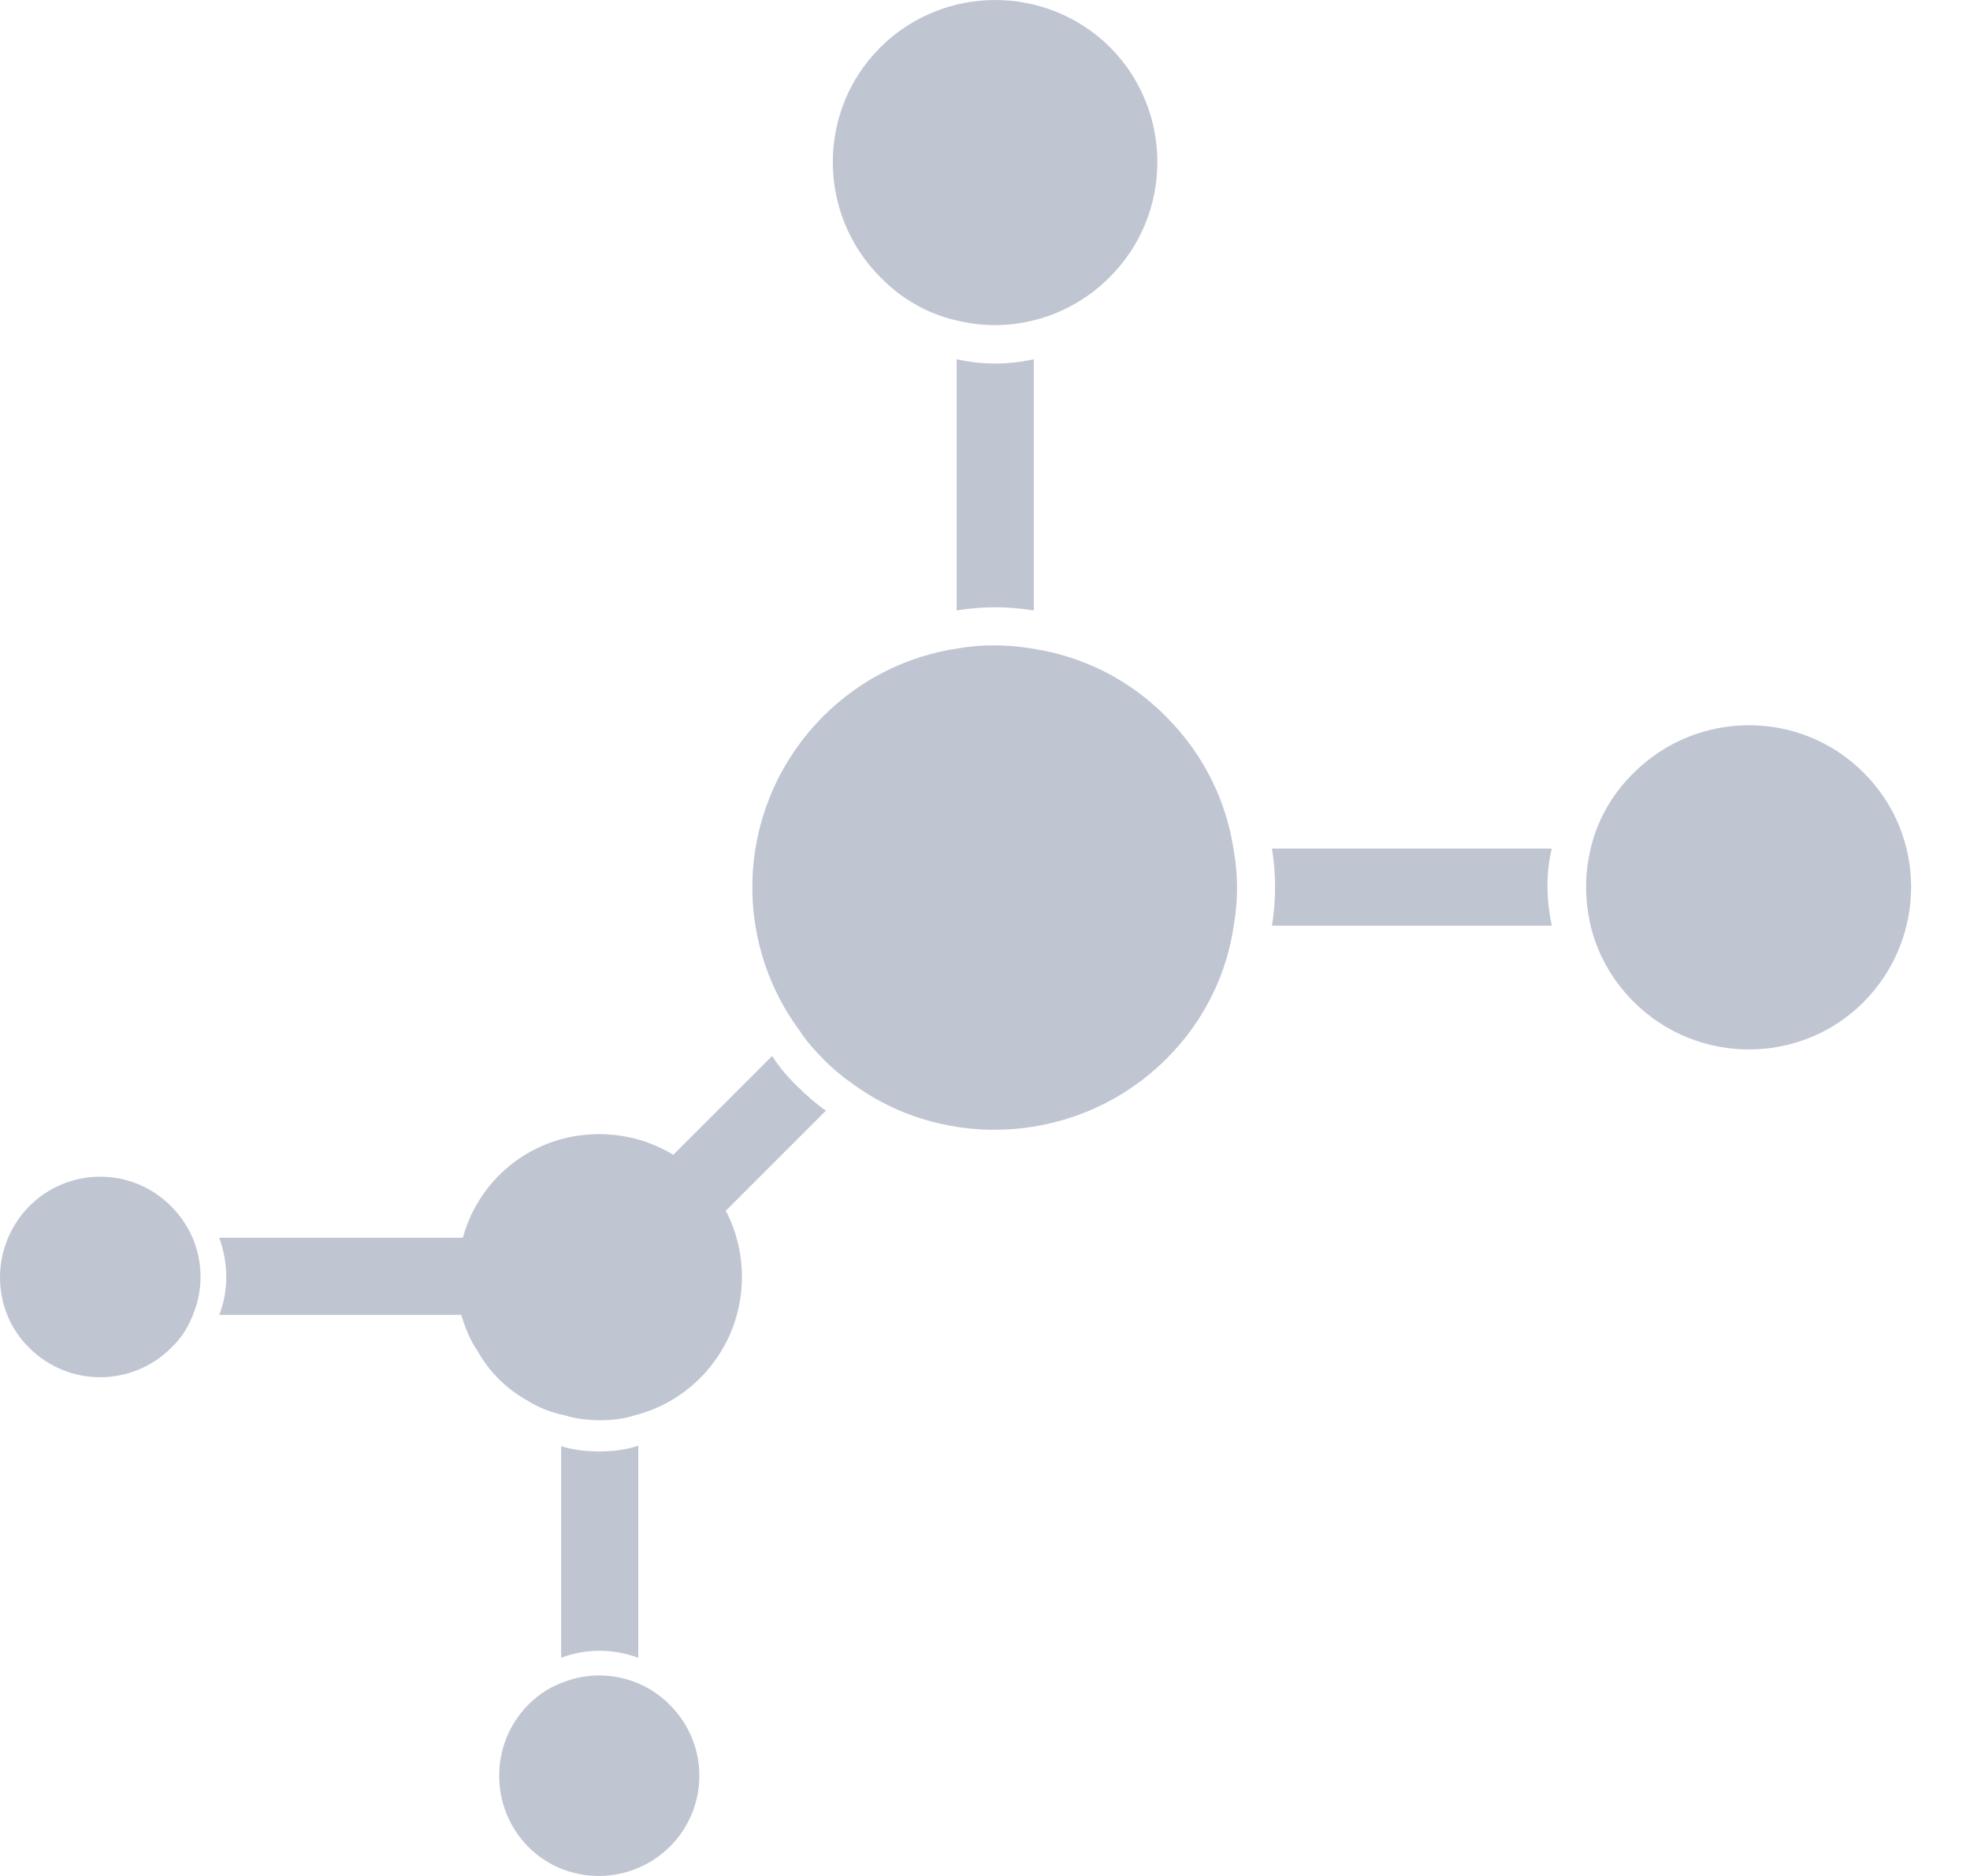 <svg width="21" height="20" viewBox="0 0 21 20" fill="none" xmlns="http://www.w3.org/2000/svg">
<g id="Group">
<g id="Group_2">
<g id="Group_3">
<path id="Vector" d="M19.864 10.685C19.192 11.357 18.092 11.357 17.414 10.68C17.17 10.435 17.014 10.141 16.947 9.83C16.897 9.591 16.892 9.335 16.947 9.091C17.009 8.78 17.17 8.48 17.414 8.241C18.092 7.563 19.192 7.563 19.864 8.236C20.542 8.908 20.542 10.002 19.864 10.685Z" fill="#C0C5D2"/>
</g>
<g id="Group_4">
<path id="Vector_2" d="M12.437 11.285C11.52 12.202 10.076 12.291 9.07 11.541C8.965 11.469 8.87 11.385 8.781 11.296C8.687 11.202 8.592 11.096 8.526 10.991C7.776 9.98 7.859 8.558 8.776 7.636C9.176 7.236 9.681 6.991 10.209 6.913C10.465 6.869 10.726 6.869 10.992 6.913C11.52 6.991 12.026 7.23 12.431 7.641C12.837 8.047 13.075 8.547 13.153 9.074C13.198 9.33 13.198 9.602 13.153 9.858C13.081 10.374 12.842 10.88 12.437 11.285Z" fill="#C0C5D2"/>
</g>
<g id="Group_5">
<path id="Vector_3" d="M16.542 9.869H13.559C13.603 9.602 13.603 9.313 13.559 9.047H16.542C16.475 9.319 16.486 9.602 16.542 9.869Z" fill="#C0C5D2"/>
</g>
<g id="Group_6">
<path id="Vector_4" d="M8.804 11.841L6.993 13.652C6.854 13.407 6.654 13.213 6.415 13.074L8.231 11.258C8.304 11.374 8.398 11.485 8.498 11.58C8.592 11.674 8.692 11.763 8.804 11.841Z" fill="#C0C5D2"/>
</g>
<g id="Group_7">
<path id="Vector_5" d="M11.826 2.958C11.587 3.197 11.287 3.358 10.976 3.425C10.731 3.48 10.481 3.48 10.237 3.425C9.926 3.364 9.626 3.203 9.387 2.958C8.709 2.28 8.709 1.18 9.381 0.508C10.059 -0.169 11.159 -0.169 11.837 0.508C12.503 1.18 12.509 2.28 11.826 2.958Z" fill="#C0C5D2"/>
</g>
<g id="Group_8">
<path id="Vector_6" d="M11.02 6.508C10.742 6.463 10.465 6.463 10.198 6.508V3.83C10.47 3.891 10.748 3.891 11.02 3.83V6.508Z" fill="#C0C5D2"/>
</g>
<g id="Group_9">
<g id="Group_10">
<path id="Vector_7" d="M6.387 12.091C7.226 12.091 7.909 12.768 7.909 13.613C7.909 14.33 7.415 14.93 6.759 15.091C6.643 15.13 6.52 15.141 6.387 15.141C6.265 15.141 6.132 15.124 6.026 15.091C5.87 15.057 5.737 15.007 5.609 14.924C5.393 14.802 5.215 14.624 5.093 14.407C5.009 14.285 4.948 14.135 4.909 13.985C4.876 13.868 4.87 13.746 4.87 13.624C4.876 13.496 4.887 13.368 4.92 13.252C5.076 12.58 5.67 12.091 6.387 12.091Z" fill="#C0C5D2"/>
</g>
<g id="Group_11">
<path id="Vector_8" d="M0.315 12.857C0.732 12.441 1.404 12.441 1.821 12.857C1.937 12.974 2.021 13.107 2.071 13.241C2.16 13.485 2.16 13.746 2.071 13.98C2.021 14.124 1.943 14.257 1.826 14.368C1.41 14.785 0.732 14.791 0.31 14.368C-0.107 13.957 -0.101 13.274 0.315 12.857Z" fill="#C0C5D2"/>
</g>
<g id="Group_12">
<path id="Vector_9" d="M2.337 13.196H5.254C5.215 13.33 5.204 13.469 5.198 13.613C5.198 13.752 5.209 13.891 5.243 14.018H2.337C2.437 13.763 2.437 13.474 2.337 13.196Z" fill="#C0C5D2"/>
</g>
<g id="Group_13">
<path id="Vector_10" d="M5.632 18.174C5.748 18.057 5.876 17.979 6.02 17.929C6.254 17.84 6.515 17.84 6.759 17.929C6.893 17.979 7.031 18.063 7.143 18.179C7.559 18.596 7.559 19.268 7.143 19.685C6.726 20.101 6.048 20.107 5.632 19.69C5.215 19.268 5.22 18.59 5.632 18.174Z" fill="#C0C5D2"/>
</g>
<g id="Group_14">
<path id="Vector_11" d="M5.982 15.418C6.104 15.457 6.248 15.474 6.387 15.474C6.537 15.474 6.67 15.457 6.804 15.413V17.674C6.532 17.574 6.243 17.574 5.982 17.674V15.418Z" fill="#C0C5D2"/>
</g>
</g>
</g>
</g>
</svg>
